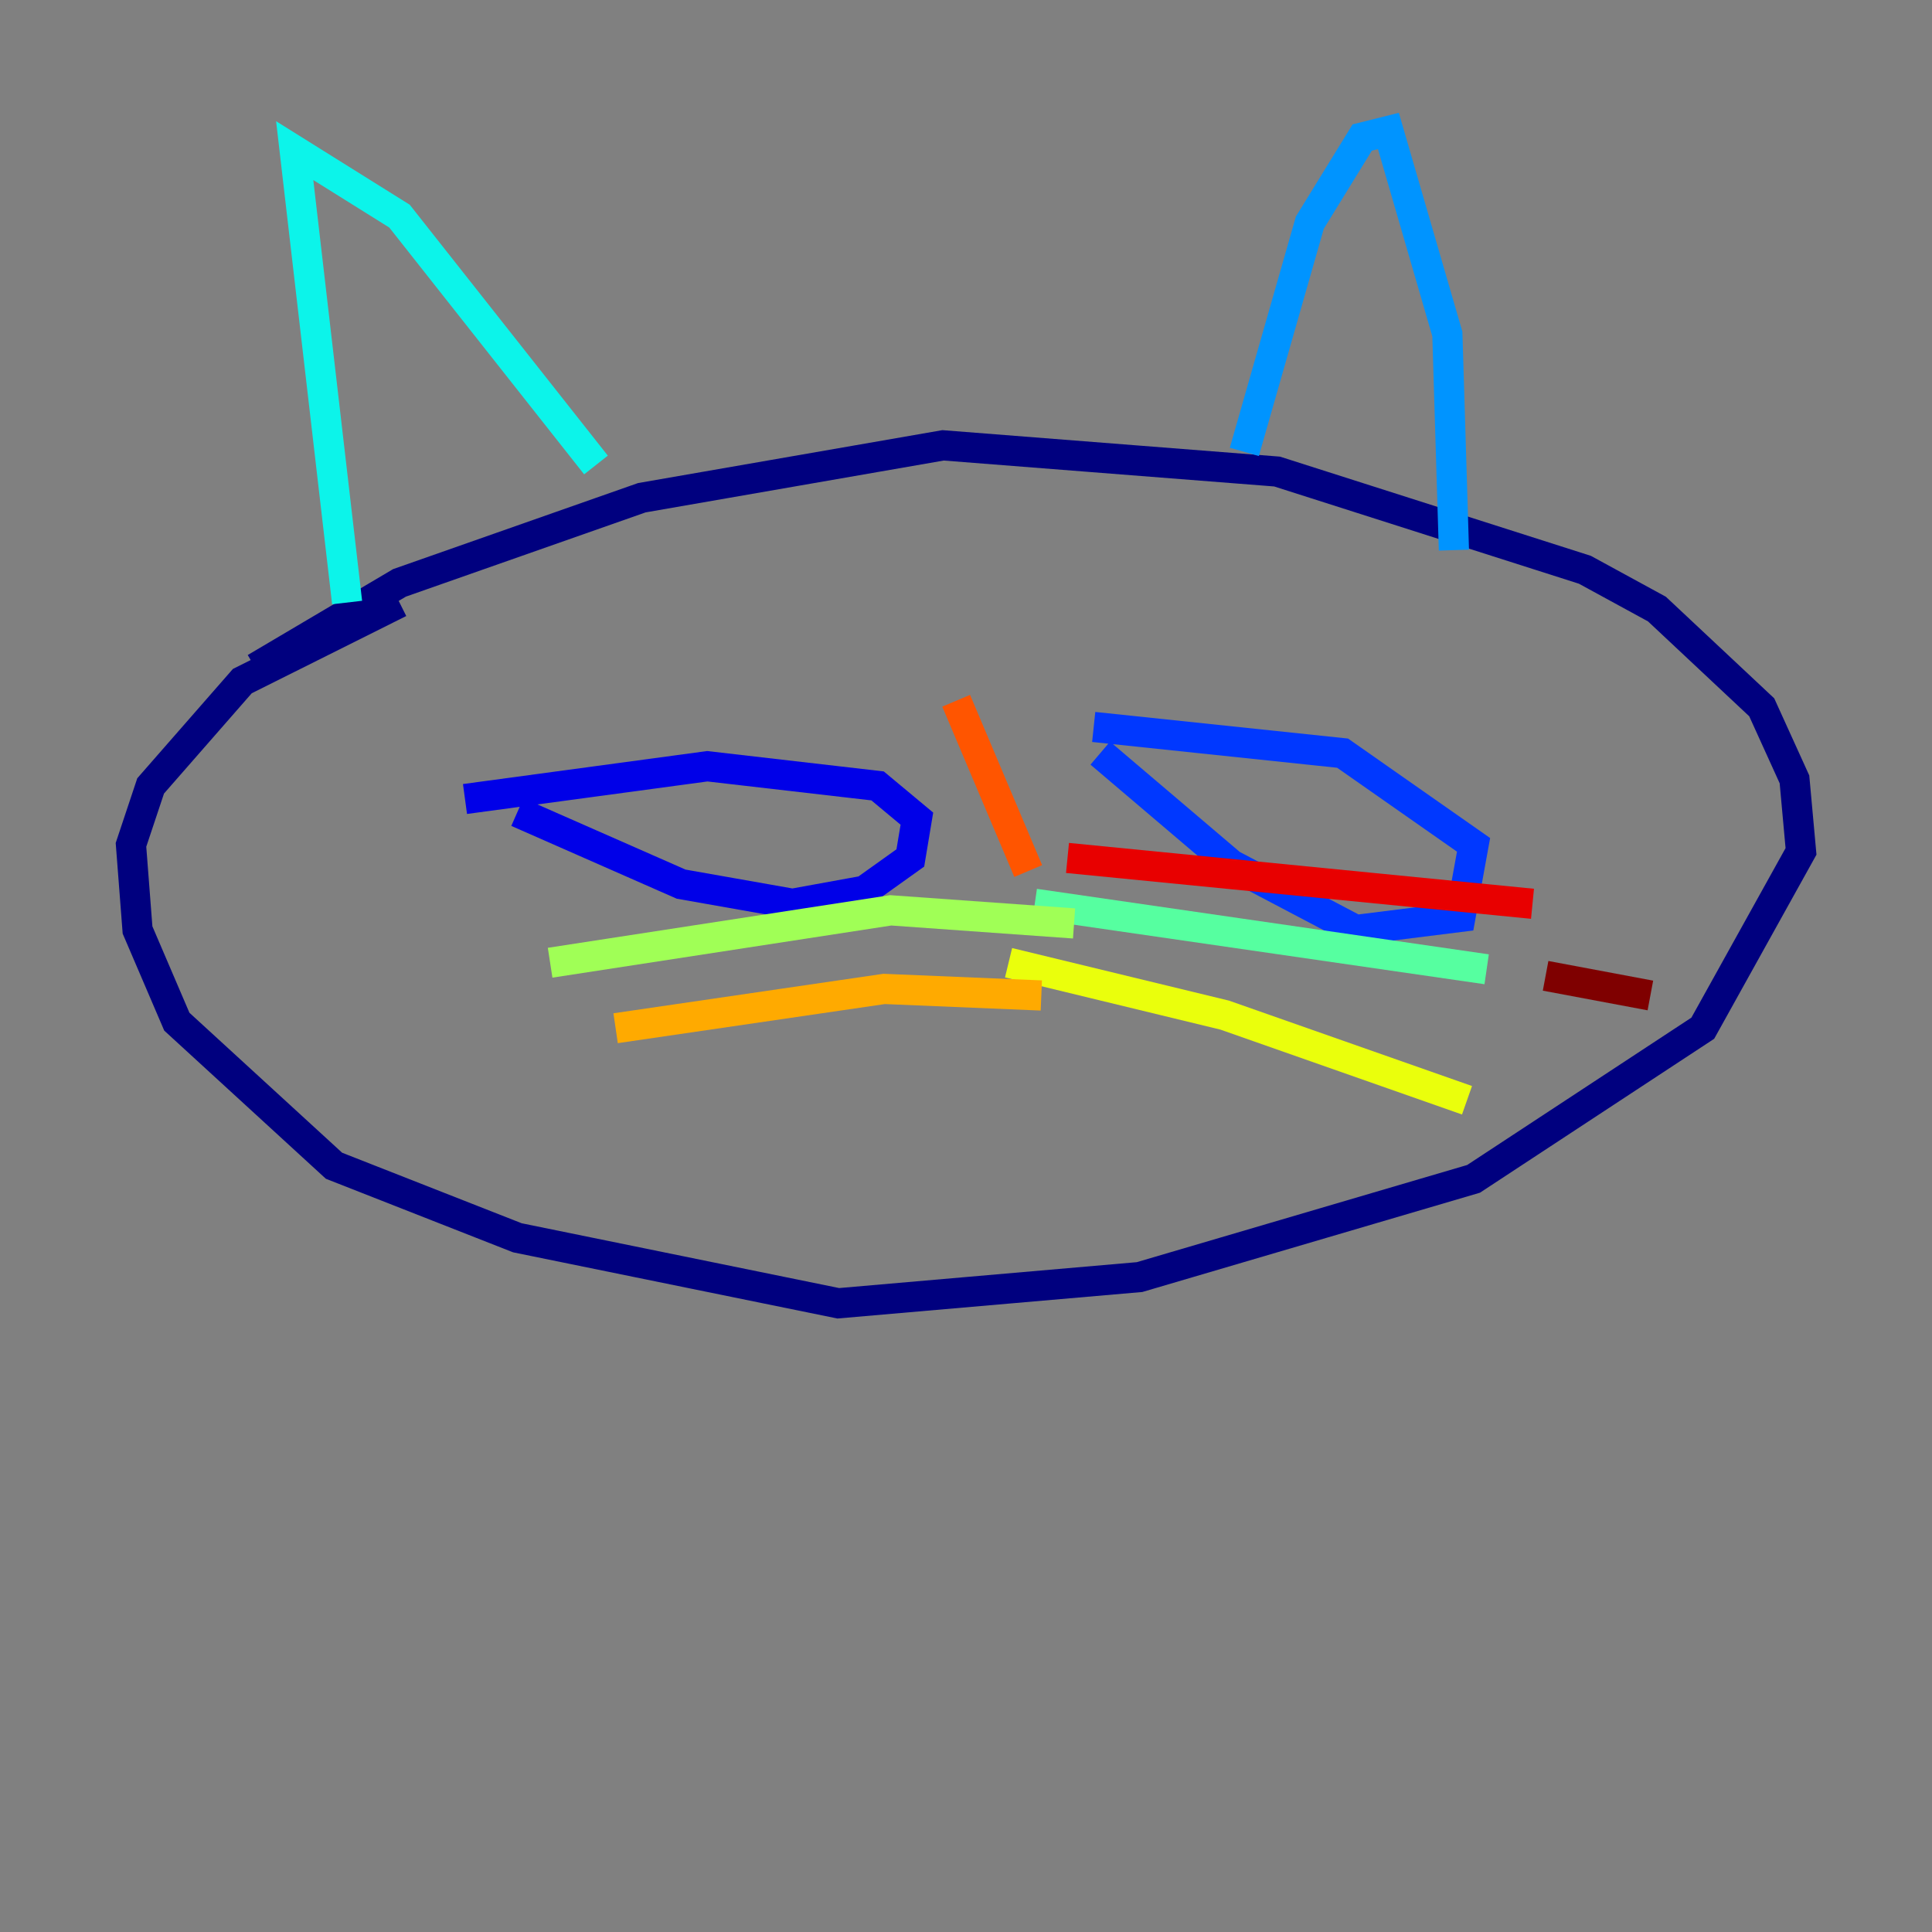 <?xml version="1.0" encoding="utf-8" ?>
<svg baseProfile="tiny" height="128" version="1.2" viewBox="0,0,128,128" width="128" xmlns="http://www.w3.org/2000/svg" xmlns:ev="http://www.w3.org/2001/xml-events" xmlns:xlink="http://www.w3.org/1999/xlink"><rect x="0" y="0" width="128" height="128" fill="#808080" stroke="none"/><defs /><polyline fill="none" points="16.922,44.258 26.468,38.617 42.522,32.976 62.481,29.505 84.61,31.241 105.003,37.749 109.776,40.352 116.719,46.861 118.888,51.634 119.322,56.407 112.814,68.122 97.627,78.102 75.498,84.61 55.539,86.346 34.278,82.007 22.129,77.234 11.715,67.688 9.112,61.614 8.678,55.973 9.98,52.068 16.054,45.125 26.468,39.919" stroke="#00007f" stroke-width="2" /><polyline fill="none" points="30.807,52.936 46.861,50.766 58.142,52.068 60.746,54.237 60.312,56.841 57.275,59.01 52.502,59.878 45.125,58.576 34.278,53.803" stroke="#0000e8" stroke-width="2" /><polyline fill="none" points="72.461,48.163 88.949,49.898 97.627,55.973 96.759,60.746 89.817,61.614 81.573,57.275 72.895,49.898" stroke="#0038ff" stroke-width="2" /><polyline fill="none" points="82.441,29.939 86.78,14.752 90.251,9.112 91.986,8.678 95.891,22.129 96.325,36.447" stroke="#0094ff" stroke-width="2" /><polyline fill="none" points="39.485,30.807 26.468,14.319 19.525,9.98 22.997,39.919" stroke="#0cf4ea" stroke-width="2" /><polyline fill="none" points="68.556,59.878 98.495,64.217" stroke="#56ffa0" stroke-width="2" /><polyline fill="none" points="71.159,61.18 59.01,60.312 36.447,63.783" stroke="#a0ff56" stroke-width="2" /><polyline fill="none" points="66.82,63.783 81.139,67.254 97.193,72.895" stroke="#eaff0c" stroke-width="2" /><polyline fill="none" points="68.99,65.953 58.576,65.519 40.786,68.122" stroke="#ffaa00" stroke-width="2" /><polyline fill="none" points="68.122,57.709 63.349,46.427" stroke="#ff5500" stroke-width="2" /><polyline fill="none" points="70.725,56.841 101.532,59.878" stroke="#e80000" stroke-width="2" /><polyline fill="none" points="102.4,64.651 109.342,65.953" stroke="#7f0000" stroke-width="2" /></svg>